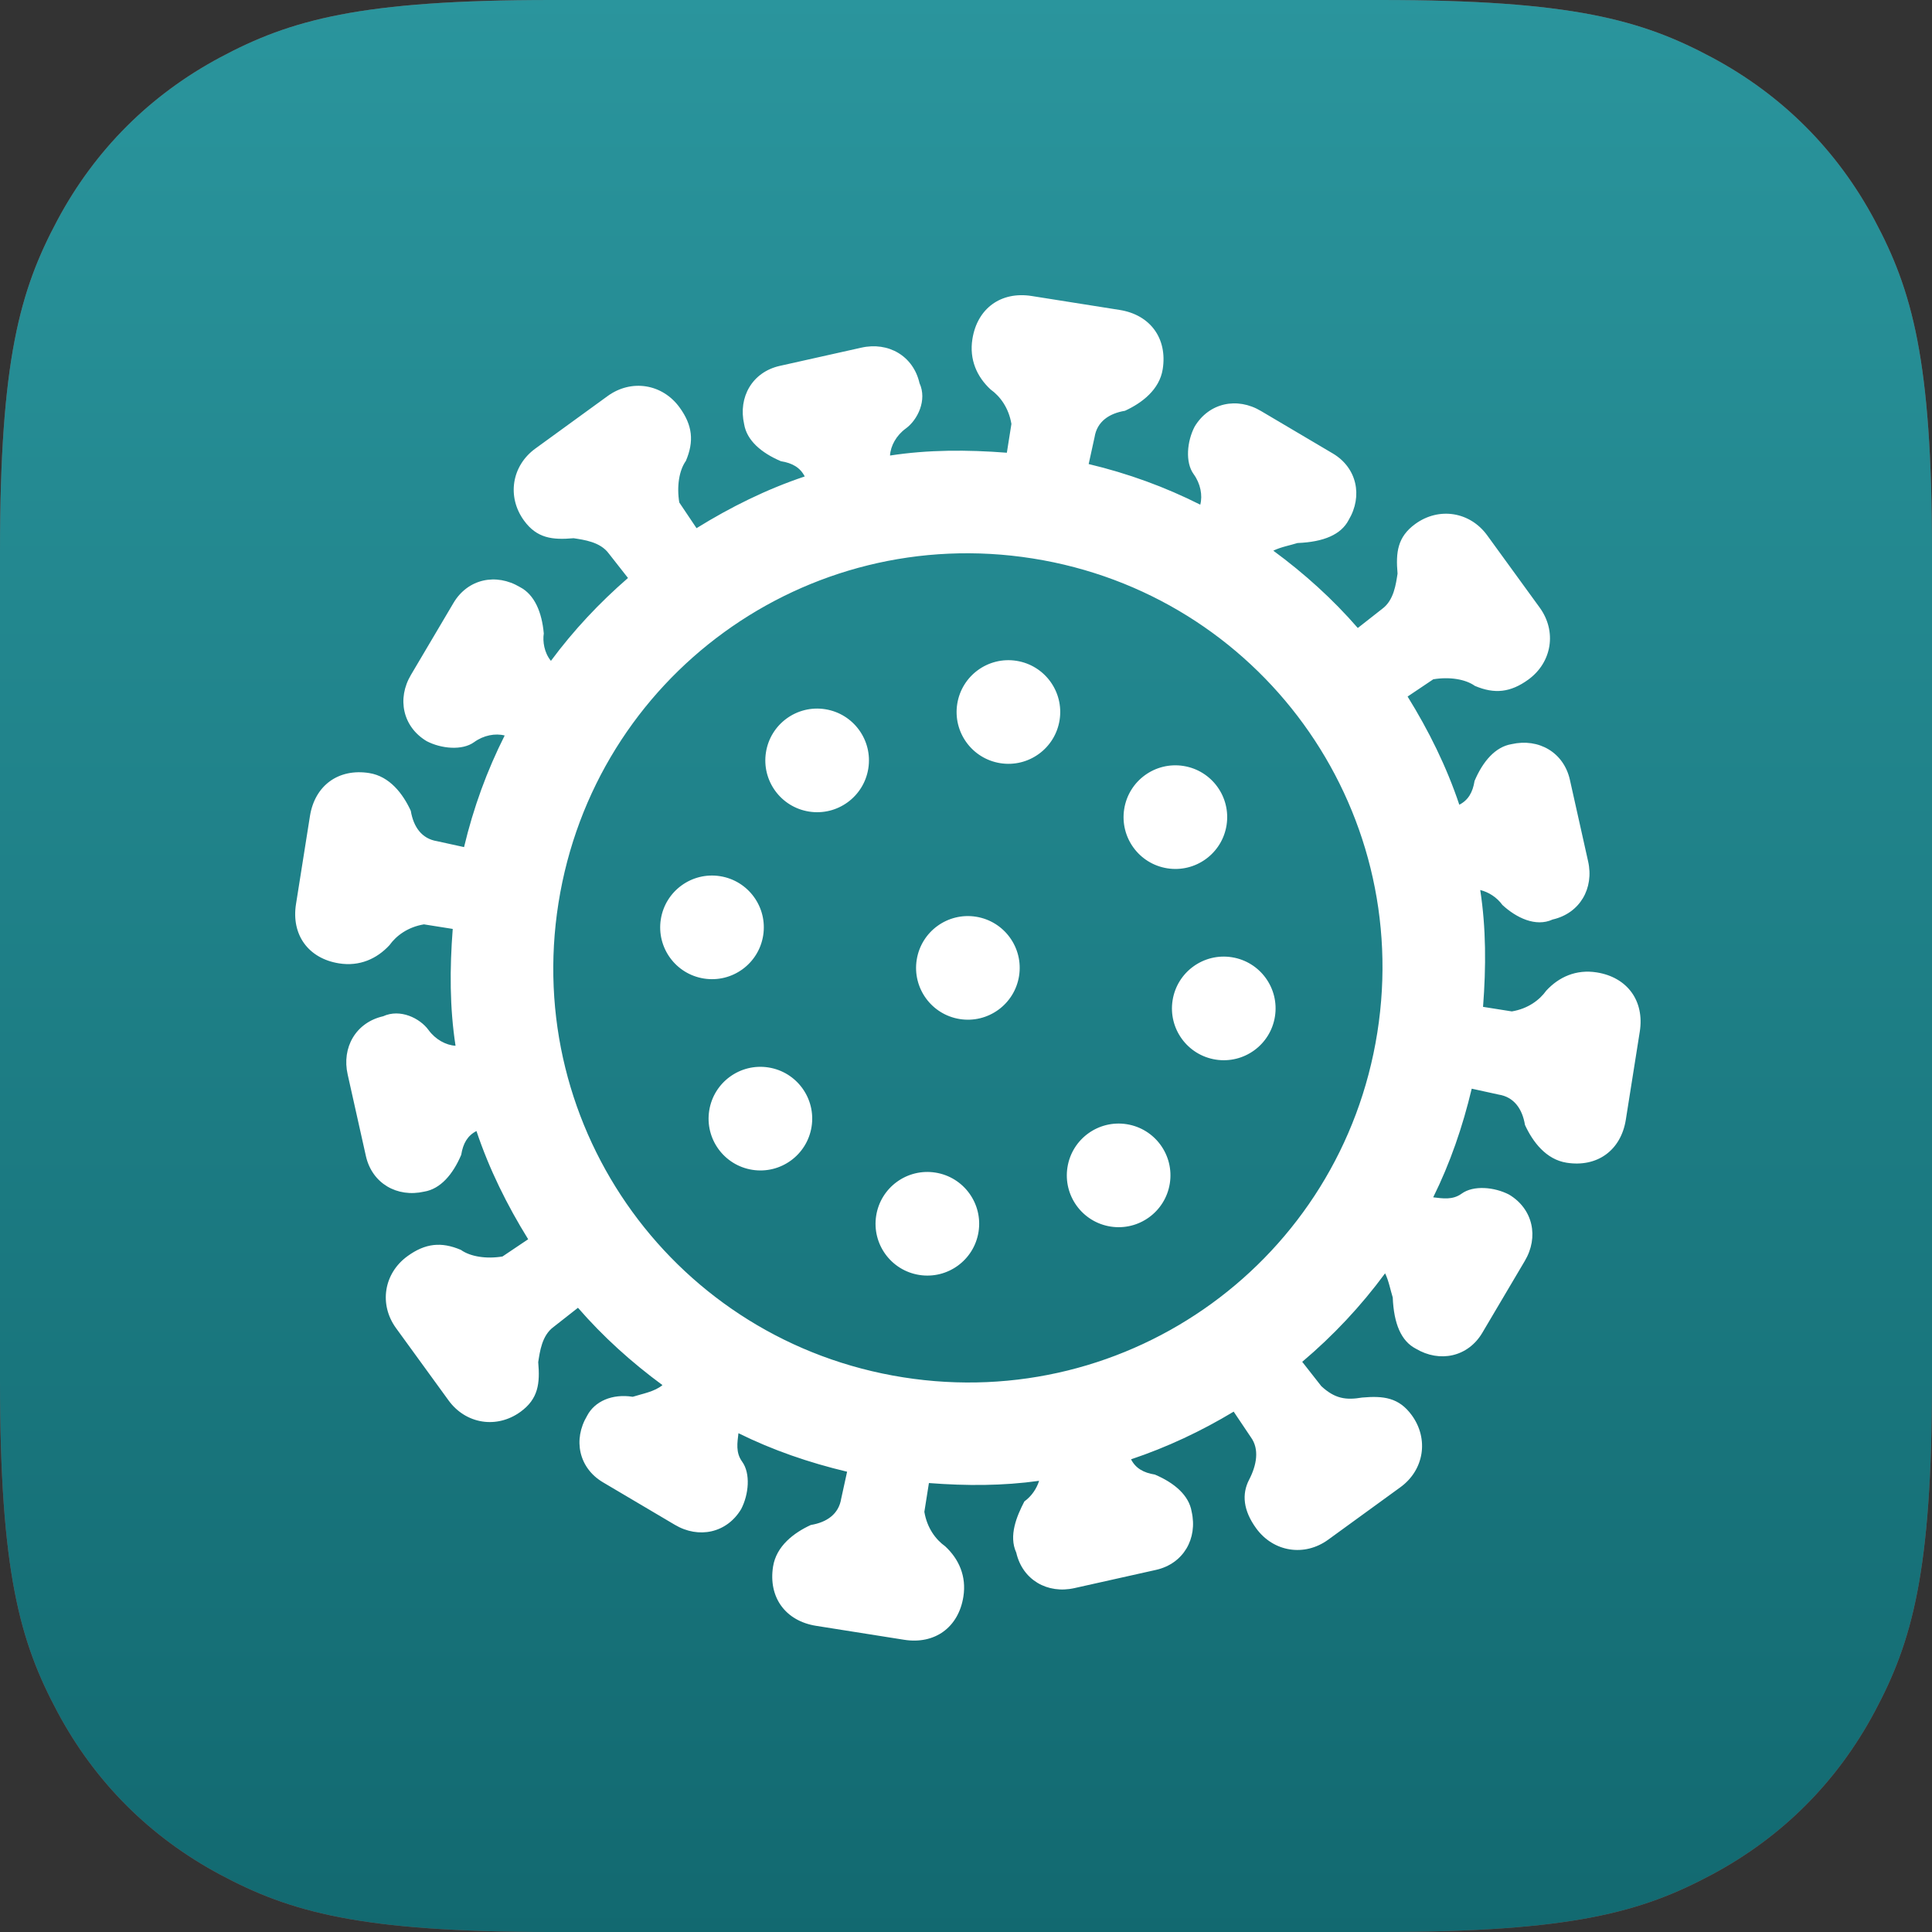 <?xml version="1.0" encoding="UTF-8"?>
<svg width="512px" height="512px" viewBox="0 0 512 512" version="1.1" xmlns="http://www.w3.org/2000/svg" xmlns:xlink="http://www.w3.org/1999/xlink">
    <rect x="0" y="0" width="512" height="512" fill="#333333" stroke="none"/>
    <!-- Generator: Sketch 60.1 (88133) - https://sketch.com -->
    <title>PWA</title>
    <desc>Created with Sketch.</desc>
    <defs>
        <linearGradient x1="50%" y1="0%" x2="50%" y2="100%" id="linearGradient-1">
            <stop stop-color="#2A959D" offset="0%"></stop>
            <stop stop-color="#126970" offset="100%"></stop>
        </linearGradient>
        <path d="M146.141,-5.90428975e-15 L365.859,5.90428975e-15 C416.675,-3.43056238e-15 435.102,5.291 453.68,15.227 C472.258,25.162 486.838,39.742 496.773,58.32 C506.709,76.898 512,95.325 512,146.141 L512,365.859 C512,416.675 506.709,435.102 496.773,453.68 C486.838,472.258 472.258,486.838 453.68,496.773 C435.102,506.709 416.675,512 365.859,512 L146.141,512 C95.325,512 76.898,506.709 58.32,496.773 C39.742,486.838 25.162,472.258 15.227,453.68 C5.291,435.102 2.28704159e-15,416.675 -3.93619317e-15,365.859 L3.93619317e-15,146.141 C-2.28704159e-15,95.325 5.291,76.898 15.227,58.32 C25.162,39.742 39.742,25.162 58.32,15.227 C76.898,5.291 95.325,3.43056238e-15 146.141,-5.90428975e-15 Z" id="path-2"></path>
    </defs>
    <g id="PWA" stroke="none" stroke-width="1" fill="none" fill-rule="evenodd">
        <g id="Path">
            <use fill="#854D4D" xlink:href="#path-2"></use>
            <use fill="url(#linearGradient-1)" xlink:href="#path-2"></use>
        </g>
        <g id="ironavirus" transform="translate(52, 52)" fill="#FFFFFF" fill-rule="nonzero">
            <g id="Coronavirus">
                <path d="M193.343,25.992 C185.104,25.992 179.612,31.484 179.612,39.723 C179.612,45.216 182.358,49.421 186.478,52.167 C189.224,53.54 191.97,56.201 193.343,60.32 L193.343,68.044 C182.759,68.895 172.655,70.496 162.877,73.622 C162.621,71.078 163.689,68.09 165.88,65.899 C168.627,63.152 170.343,57.574 167.597,53.454 C164.851,46.589 157.727,43.842 150.862,46.589 L130.265,54.742 C123.399,57.488 120.653,64.611 123.399,71.477 C124.772,75.596 129.063,78.257 134.556,79.63 C137.645,79.63 139.877,80.51 141.421,82.634 C131.934,87.577 123.28,93.725 115.246,100.656 L109.667,94.649 C108.294,90.529 108.294,86.238 109.667,83.492 C111.041,77.999 109.925,73.88 105.805,69.76 C100.313,64.268 91.988,64.268 86.496,69.76 L69.76,86.496 C64.268,91.988 64.268,100.313 69.76,105.805 C73.88,109.925 77.999,109.753 83.492,108.38 C86.238,108.38 90.615,108.208 93.361,110.955 L99.369,116.533 C92.926,124.2 87.298,132.469 82.634,141.421 C80.51,139.555 79.63,136.615 79.63,134.556 C78.257,129.063 75.596,124.772 71.477,123.399 C64.611,120.653 57.488,123.399 54.742,130.265 L46.589,150.862 C43.842,157.727 46.589,164.851 53.454,167.597 C57.574,168.97 63.152,168.627 65.899,165.88 C68.09,163.689 71.078,162.621 73.622,162.877 C70.452,172.793 68.443,183.03 67.615,193.772 L60.32,193.343 C56.201,193.343 53.54,190.597 52.167,186.478 C49.421,182.358 45.216,178.324 39.723,178.324 C31.484,178.324 25.992,183.817 25.992,192.056 L25.992,215.657 C25.992,223.896 31.484,229.388 39.723,229.388 C45.216,229.388 49.421,226.642 52.167,222.522 C53.54,219.776 56.201,217.03 60.32,215.657 L68.044,215.657 C68.895,226.241 70.496,236.345 73.622,246.123 C71.078,246.379 68.09,245.311 65.899,243.12 C63.152,240.373 57.574,238.657 53.454,241.403 C46.589,244.149 43.842,251.273 46.589,258.138 L54.742,278.735 C57.488,285.601 64.611,288.347 71.477,285.601 C75.596,284.228 78.257,279.937 79.63,274.444 C79.63,271.355 80.51,269.123 82.634,267.579 C87.577,277.066 93.725,285.72 100.656,293.754 L94.649,299.333 C90.529,300.706 86.238,300.706 83.492,299.333 C77.999,297.959 73.88,299.075 69.76,303.195 C64.268,308.687 64.268,317.012 69.76,322.504 L86.496,339.24 C91.988,344.732 100.313,344.732 105.805,339.24 C109.925,335.12 109.753,331.001 108.38,325.508 C108.38,322.762 108.208,318.385 110.955,315.639 L116.533,309.631 C124.296,316.155 132.772,321.668 141.85,326.366 C140.078,328.421 136.917,329.476 134.556,330.657 C129.063,330.657 124.772,333.404 123.399,337.523 C120.653,344.389 123.399,351.512 130.265,354.258 L150.862,362.411 C157.727,365.158 164.851,362.411 167.597,355.546 C168.97,351.426 168.627,345.848 165.88,343.101 C163.764,340.985 163.846,338.297 163.735,335.807 C173.373,338.813 183.363,340.583 193.772,341.385 L193.343,348.68 C193.343,352.799 190.597,355.46 186.478,356.833 C182.358,359.579 178.324,363.784 178.324,369.277 C178.324,377.516 183.817,383.008 192.056,383.008 L215.657,383.008 C223.896,383.008 229.388,377.516 229.388,369.277 C229.388,363.784 226.642,359.579 222.522,356.833 C219.776,355.46 217.03,352.799 215.657,348.68 L215.657,340.956 C225.624,340.155 235.147,338.633 244.407,335.807 C244.091,337.915 243.11,340.107 241.403,341.814 C240.03,345.934 238.657,351.426 241.403,355.546 C244.149,362.411 251.273,365.158 258.138,362.411 L278.735,354.258 C285.601,351.512 288.347,344.389 285.601,337.523 C284.228,333.404 279.937,330.743 274.444,329.37 C271.355,329.37 269.123,328.49 267.579,326.366 C276.531,321.702 284.8,316.074 292.467,309.631 L298.045,315.639 C300.792,318.385 300.706,322.676 299.333,326.795 C297.959,330.915 299.075,335.12 303.195,339.24 C308.687,344.732 317.012,344.732 322.504,339.24 L339.24,322.504 C344.732,317.012 344.732,308.687 339.24,303.195 C335.12,299.075 331.001,299.247 325.508,300.62 C321.389,301.993 318.471,302.079 314.351,299.333 L308.344,293.754 C315.357,285.625 321.39,276.764 326.366,267.15 C327.65,268.968 328.471,271.36 329.37,273.157 C330.743,280.023 333.404,284.228 337.523,285.601 C344.389,288.347 351.512,285.601 354.258,278.735 L362.411,258.138 C365.158,251.273 362.411,244.149 355.546,241.403 C351.426,240.03 345.848,240.373 343.101,243.12 C340.985,245.236 338.297,245.154 335.807,245.265 C338.813,235.627 340.583,225.637 341.385,215.228 L348.68,215.657 C352.799,215.657 355.46,218.403 356.833,222.522 C359.579,226.642 363.784,230.676 369.277,230.676 C377.516,230.676 383.008,225.183 383.008,216.944 L383.008,193.343 C383.008,185.104 377.516,179.612 369.277,179.612 C363.784,179.612 359.579,182.358 356.833,186.478 C355.46,189.224 352.799,191.97 348.68,193.343 L340.956,193.343 C340.105,182.759 338.504,172.655 335.378,162.877 C337.621,163.074 339.977,164.043 341.814,165.88 C345.934,168.627 351.426,170.343 355.546,167.597 C362.411,164.851 365.158,157.727 362.411,150.862 L354.258,130.265 C351.512,123.399 344.389,120.653 337.523,123.399 C333.404,124.772 330.743,129.063 329.37,134.556 C329.37,137.645 328.49,139.877 326.366,141.421 C321.423,131.934 315.275,123.28 308.344,115.246 L314.351,109.667 C318.471,108.294 322.762,108.294 325.508,109.667 C331.001,111.041 335.12,109.925 339.24,105.805 C344.732,100.313 344.732,91.988 339.24,86.496 L322.504,69.76 C317.012,64.268 308.687,64.268 303.195,69.76 C299.075,73.88 299.247,77.999 300.62,83.492 C300.62,86.238 300.792,90.615 298.045,93.361 L292.467,99.369 C284.704,92.845 276.228,87.332 267.15,82.634 C268.968,81.35 271.36,80.529 273.157,79.63 C280.023,78.257 284.228,75.596 285.601,71.477 C288.347,64.611 285.601,57.488 278.735,54.742 L258.138,46.589 C251.273,43.842 244.149,46.589 241.403,53.454 C240.03,57.574 240.373,63.152 243.12,65.899 C245.311,68.09 246.379,71.078 246.123,73.622 C236.207,70.452 225.97,68.443 215.228,67.615 L215.657,60.32 C215.657,56.201 218.403,53.54 222.522,52.167 C226.642,49.421 230.676,45.216 230.676,39.723 C230.676,31.484 225.183,25.992 216.944,25.992 L193.343,25.992 Z M204.5,94.649 C265.332,94.649 314.351,143.668 314.351,204.5 C314.351,265.332 265.332,314.351 204.5,314.351 C143.668,314.351 94.649,265.332 94.649,204.5 C94.649,143.668 143.668,94.649 204.5,94.649 Z M204.5,122.112 C196.916,122.112 190.769,128.259 190.769,135.843 C190.769,143.427 196.916,149.574 204.5,149.574 C212.084,149.574 218.231,143.427 218.231,135.843 C218.231,128.259 212.084,122.112 204.5,122.112 Z M156.44,142.709 C148.856,142.709 142.709,148.856 142.709,156.44 C142.709,164.024 148.856,170.171 156.44,170.171 C164.024,170.171 170.171,164.024 170.171,156.44 C170.171,148.856 164.024,142.709 156.44,142.709 Z M252.56,142.709 C244.976,142.709 238.829,148.856 238.829,156.44 C238.829,164.024 244.976,170.171 252.56,170.171 C260.144,170.171 266.291,164.024 266.291,156.44 C266.291,148.856 260.144,142.709 252.56,142.709 Z M135.843,190.769 C128.259,190.769 122.112,196.916 122.112,204.5 C122.112,212.084 128.259,218.231 135.843,218.231 C143.427,218.231 149.574,212.084 149.574,204.5 C149.574,196.916 143.427,190.769 135.843,190.769 Z M204.5,190.769 C196.916,190.769 190.769,196.916 190.769,204.5 C190.769,212.084 196.916,218.231 204.5,218.231 C212.084,218.231 218.231,212.084 218.231,204.5 C218.231,196.916 212.084,190.769 204.5,190.769 Z M273.157,190.769 C265.573,190.769 259.426,196.916 259.426,204.5 C259.426,212.084 265.573,218.231 273.157,218.231 C280.741,218.231 286.888,212.084 286.888,204.5 C286.888,196.916 280.741,190.769 273.157,190.769 Z M156.44,238.829 C148.856,238.829 142.709,244.976 142.709,252.56 C142.709,260.144 148.856,266.291 156.44,266.291 C164.024,266.291 170.171,260.144 170.171,252.56 C170.171,244.976 164.024,238.829 156.44,238.829 Z M252.56,238.829 C244.976,238.829 238.829,244.976 238.829,252.56 C238.829,260.144 244.976,266.291 252.56,266.291 C260.144,266.291 266.291,260.144 266.291,252.56 C266.291,244.976 260.144,238.829 252.56,238.829 Z M204.5,259.426 C196.916,259.426 190.769,265.573 190.769,273.157 C190.769,280.741 196.916,286.888 204.5,286.888 C212.084,286.888 218.231,280.741 218.231,273.157 C218.231,265.573 212.084,259.426 204.5,259.426 Z" id="Shape" transform="translate(204.5, 204.5) rotate(9) translate(-204.5, -204.5) "></path>
            </g>
        </g>
    </g>
</svg>